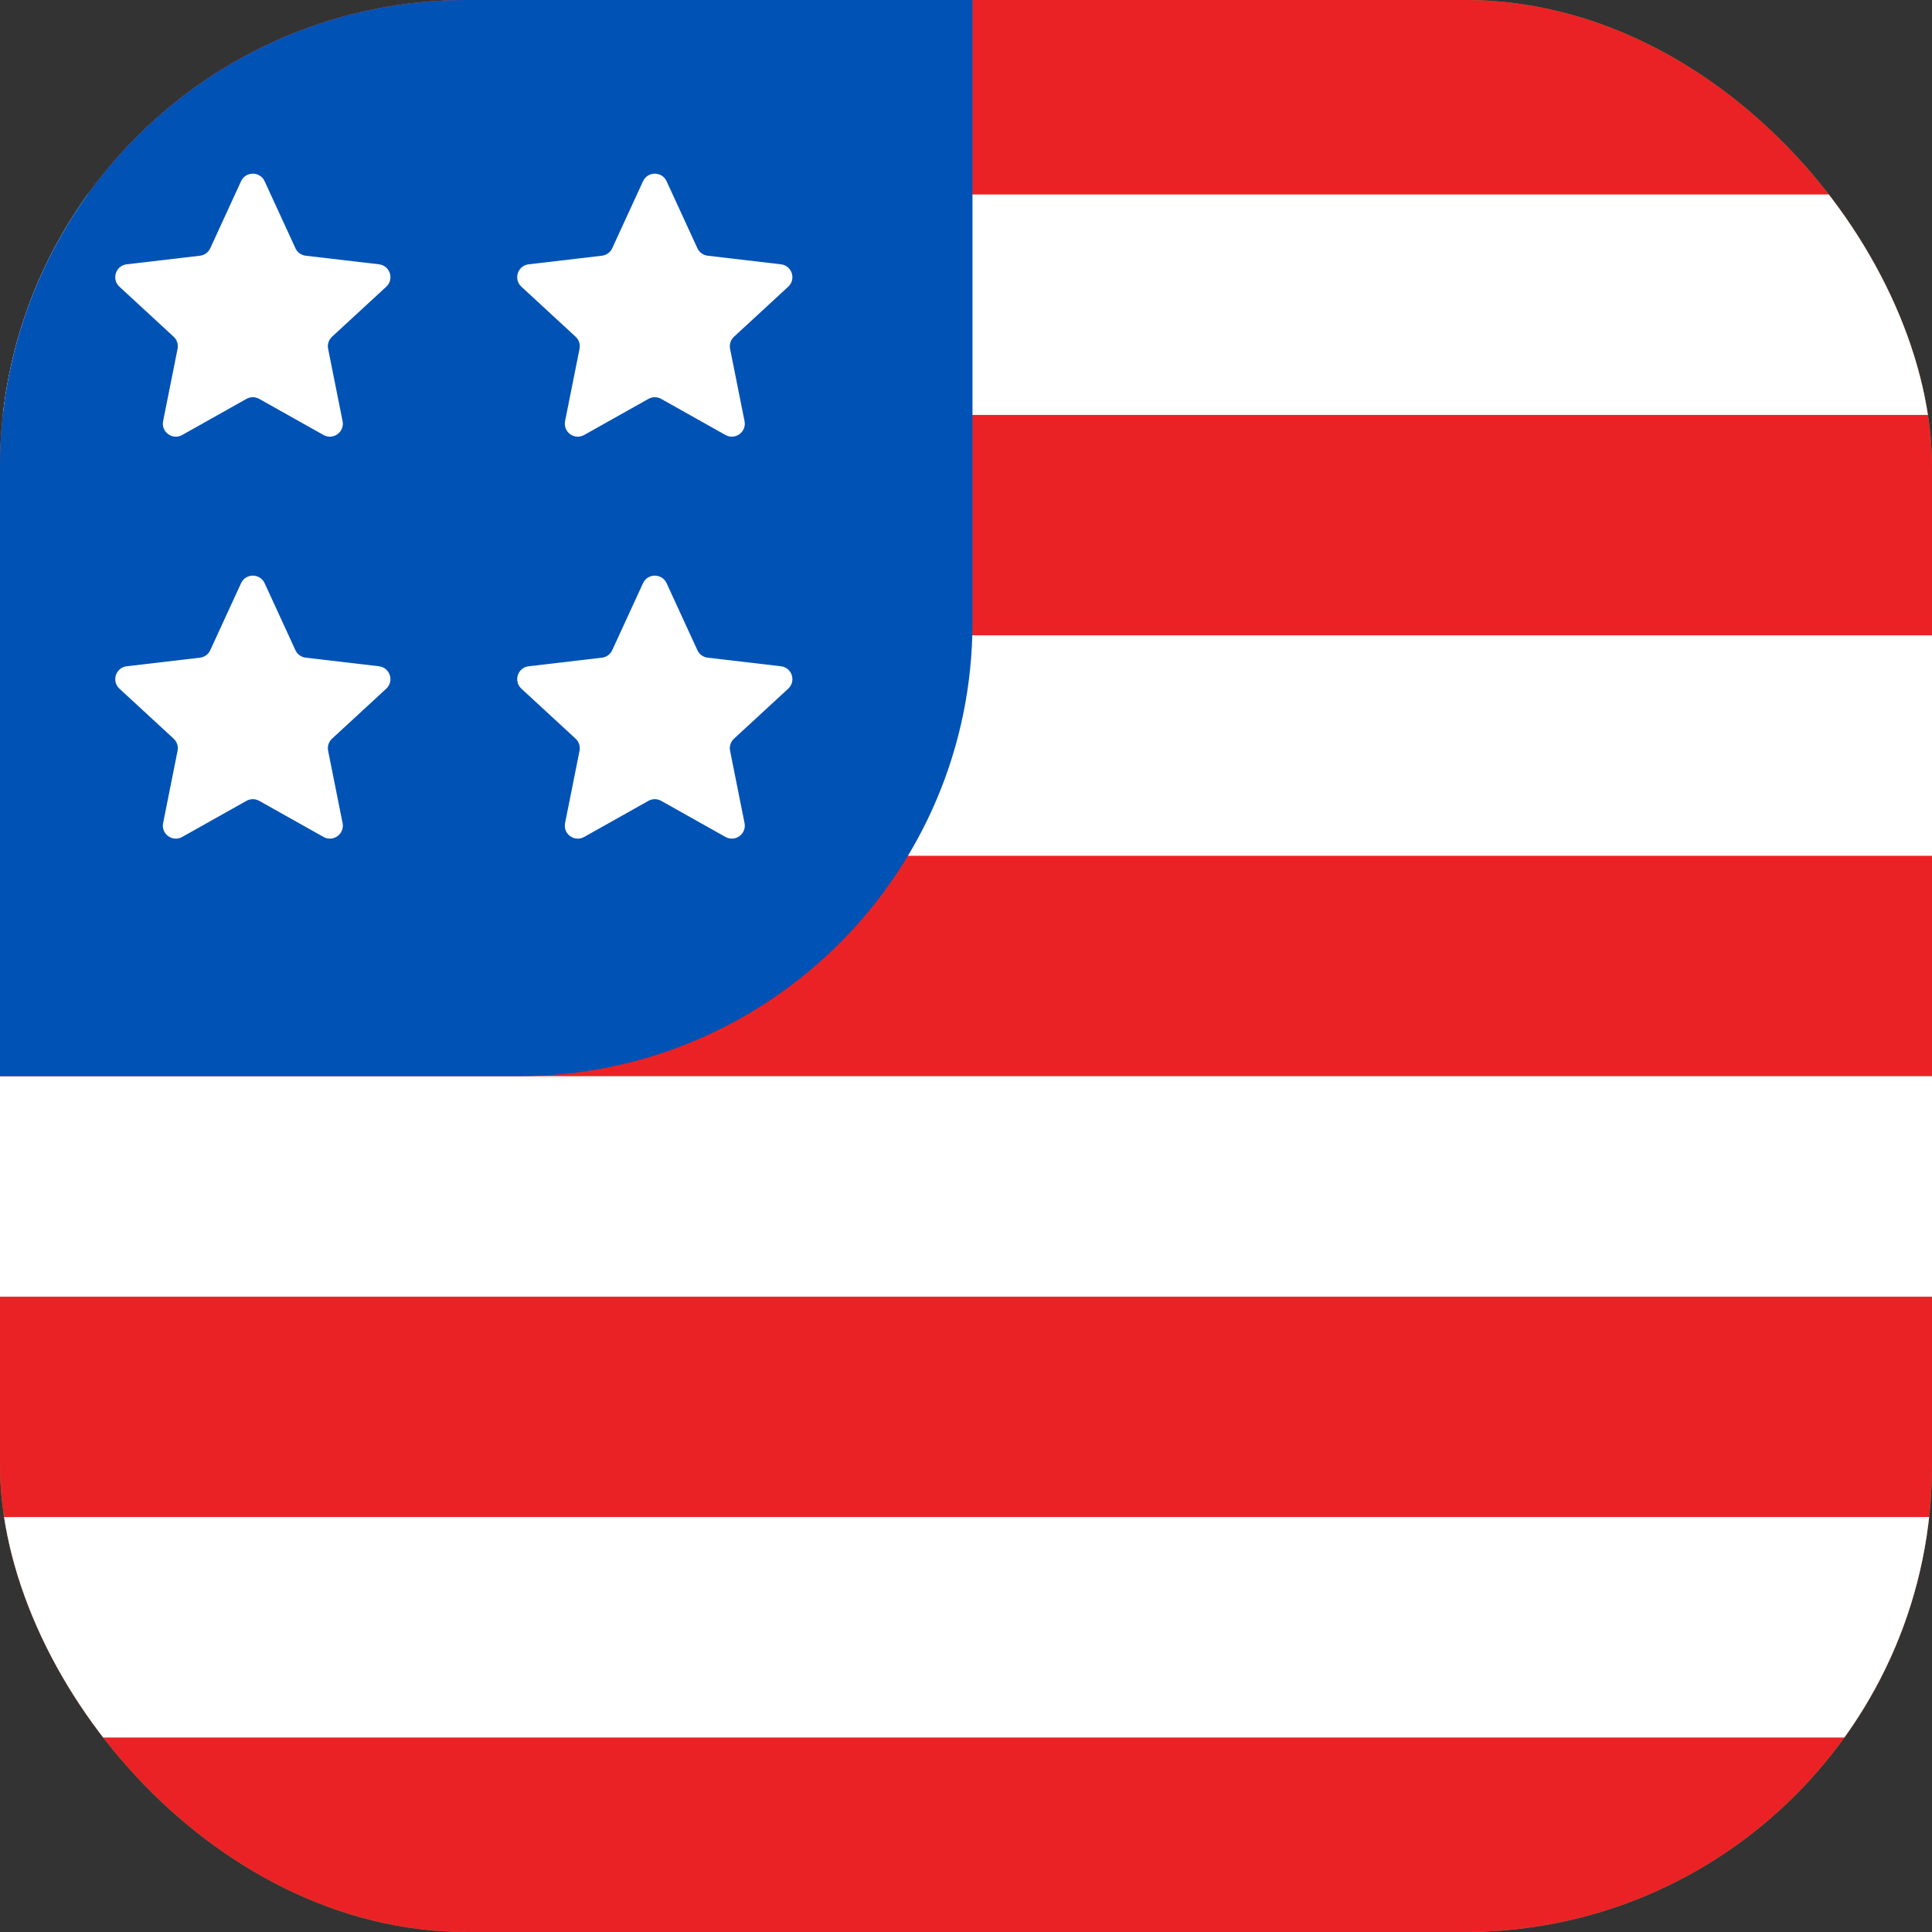 <svg width="149" height="149" viewBox="0 0 149 149" fill="none" xmlns="http://www.w3.org/2000/svg">
<rect x="0" y="0" width="149" height="149" fill="#333333" stroke="none"/>
<g clip-path="url(#clip0_302_2564)">
<rect width="149" height="149" rx="36" fill="#6DA544"/>
<rect width="293" height="149" transform="translate(-72)" fill="#EB2225"/>
<rect x="-62" y="15" width="273" height="17" rx="8.5" fill="white"/>
<rect x="-62" y="49" width="273" height="17" rx="8.5" fill="white"/>
<rect x="-62" y="83" width="273" height="17" rx="8.5" fill="white"/>
<rect x="-62" y="117" width="273" height="17" rx="8.5" fill="white"/>
<rect x="-47" y="-59" width="122" height="142" rx="35" fill="#0052B5"/>
<path d="M18.591 13.977C18.948 13.2 20.052 13.2 20.409 13.977L22.785 19.146C22.93 19.463 23.231 19.681 23.577 19.721L29.228 20.384C30.076 20.483 30.417 21.533 29.789 22.112L25.607 25.97C25.351 26.206 25.236 26.559 25.305 26.901L26.421 32.48C26.588 33.318 25.696 33.966 24.951 33.548L19.99 30.762C19.686 30.592 19.314 30.592 19.01 30.762L14.05 33.548C13.304 33.966 12.412 33.318 12.579 32.48L13.695 26.901C13.764 26.559 13.649 26.206 13.393 25.97L9.211 22.112C8.583 21.533 8.924 20.483 9.772 20.384L15.423 19.721C15.769 19.681 16.07 19.463 16.215 19.146L18.591 13.977Z" fill="white"/>
<path d="M18.591 44.977C18.948 44.2 20.052 44.2 20.409 44.977L22.785 50.146C22.93 50.463 23.231 50.681 23.577 50.721L29.228 51.384C30.076 51.483 30.417 52.533 29.789 53.112L25.607 56.97C25.351 57.206 25.236 57.559 25.305 57.901L26.421 63.48C26.588 64.317 25.696 64.966 24.951 64.548L19.99 61.762C19.686 61.592 19.314 61.592 19.01 61.762L14.05 64.548C13.304 64.966 12.412 64.317 12.579 63.48L13.695 57.901C13.764 57.559 13.649 57.206 13.393 56.97L9.211 53.112C8.583 52.533 8.924 51.483 9.772 51.384L15.423 50.721C15.769 50.681 16.07 50.463 16.215 50.146L18.591 44.977Z" fill="white"/>
<path d="M49.591 13.977C49.948 13.2 51.052 13.2 51.409 13.977L53.785 19.146C53.931 19.463 54.231 19.681 54.577 19.721L60.228 20.384C61.076 20.483 61.417 21.533 60.789 22.112L56.607 25.97C56.351 26.206 56.236 26.559 56.305 26.901L57.421 32.48C57.588 33.318 56.696 33.966 55.95 33.548L50.99 30.762C50.685 30.592 50.315 30.592 50.01 30.762L45.05 33.548C44.304 33.966 43.412 33.318 43.579 32.48L44.695 26.901C44.764 26.559 44.649 26.206 44.393 25.97L40.211 22.112C39.583 21.533 39.924 20.483 40.772 20.384L46.423 19.721C46.769 19.681 47.069 19.463 47.215 19.146L49.591 13.977Z" fill="white"/>
<path d="M49.591 44.977C49.948 44.2 51.052 44.2 51.409 44.977L53.785 50.146C53.931 50.463 54.231 50.681 54.577 50.721L60.228 51.384C61.076 51.483 61.417 52.533 60.789 53.112L56.607 56.97C56.351 57.206 56.236 57.559 56.305 57.901L57.421 63.48C57.588 64.317 56.696 64.966 55.95 64.548L50.99 61.762C50.685 61.592 50.315 61.592 50.01 61.762L45.05 64.548C44.304 64.966 43.412 64.317 43.579 63.48L44.695 57.901C44.764 57.559 44.649 57.206 44.393 56.97L40.211 53.112C39.583 52.533 39.924 51.483 40.772 51.384L46.423 50.721C46.769 50.681 47.069 50.463 47.215 50.146L49.591 44.977Z" fill="white"/>
</g>
<defs>
<clipPath id="clip0_302_2564">
<rect width="149" height="149" rx="36" fill="white"/>
</clipPath>
</defs>
</svg>
